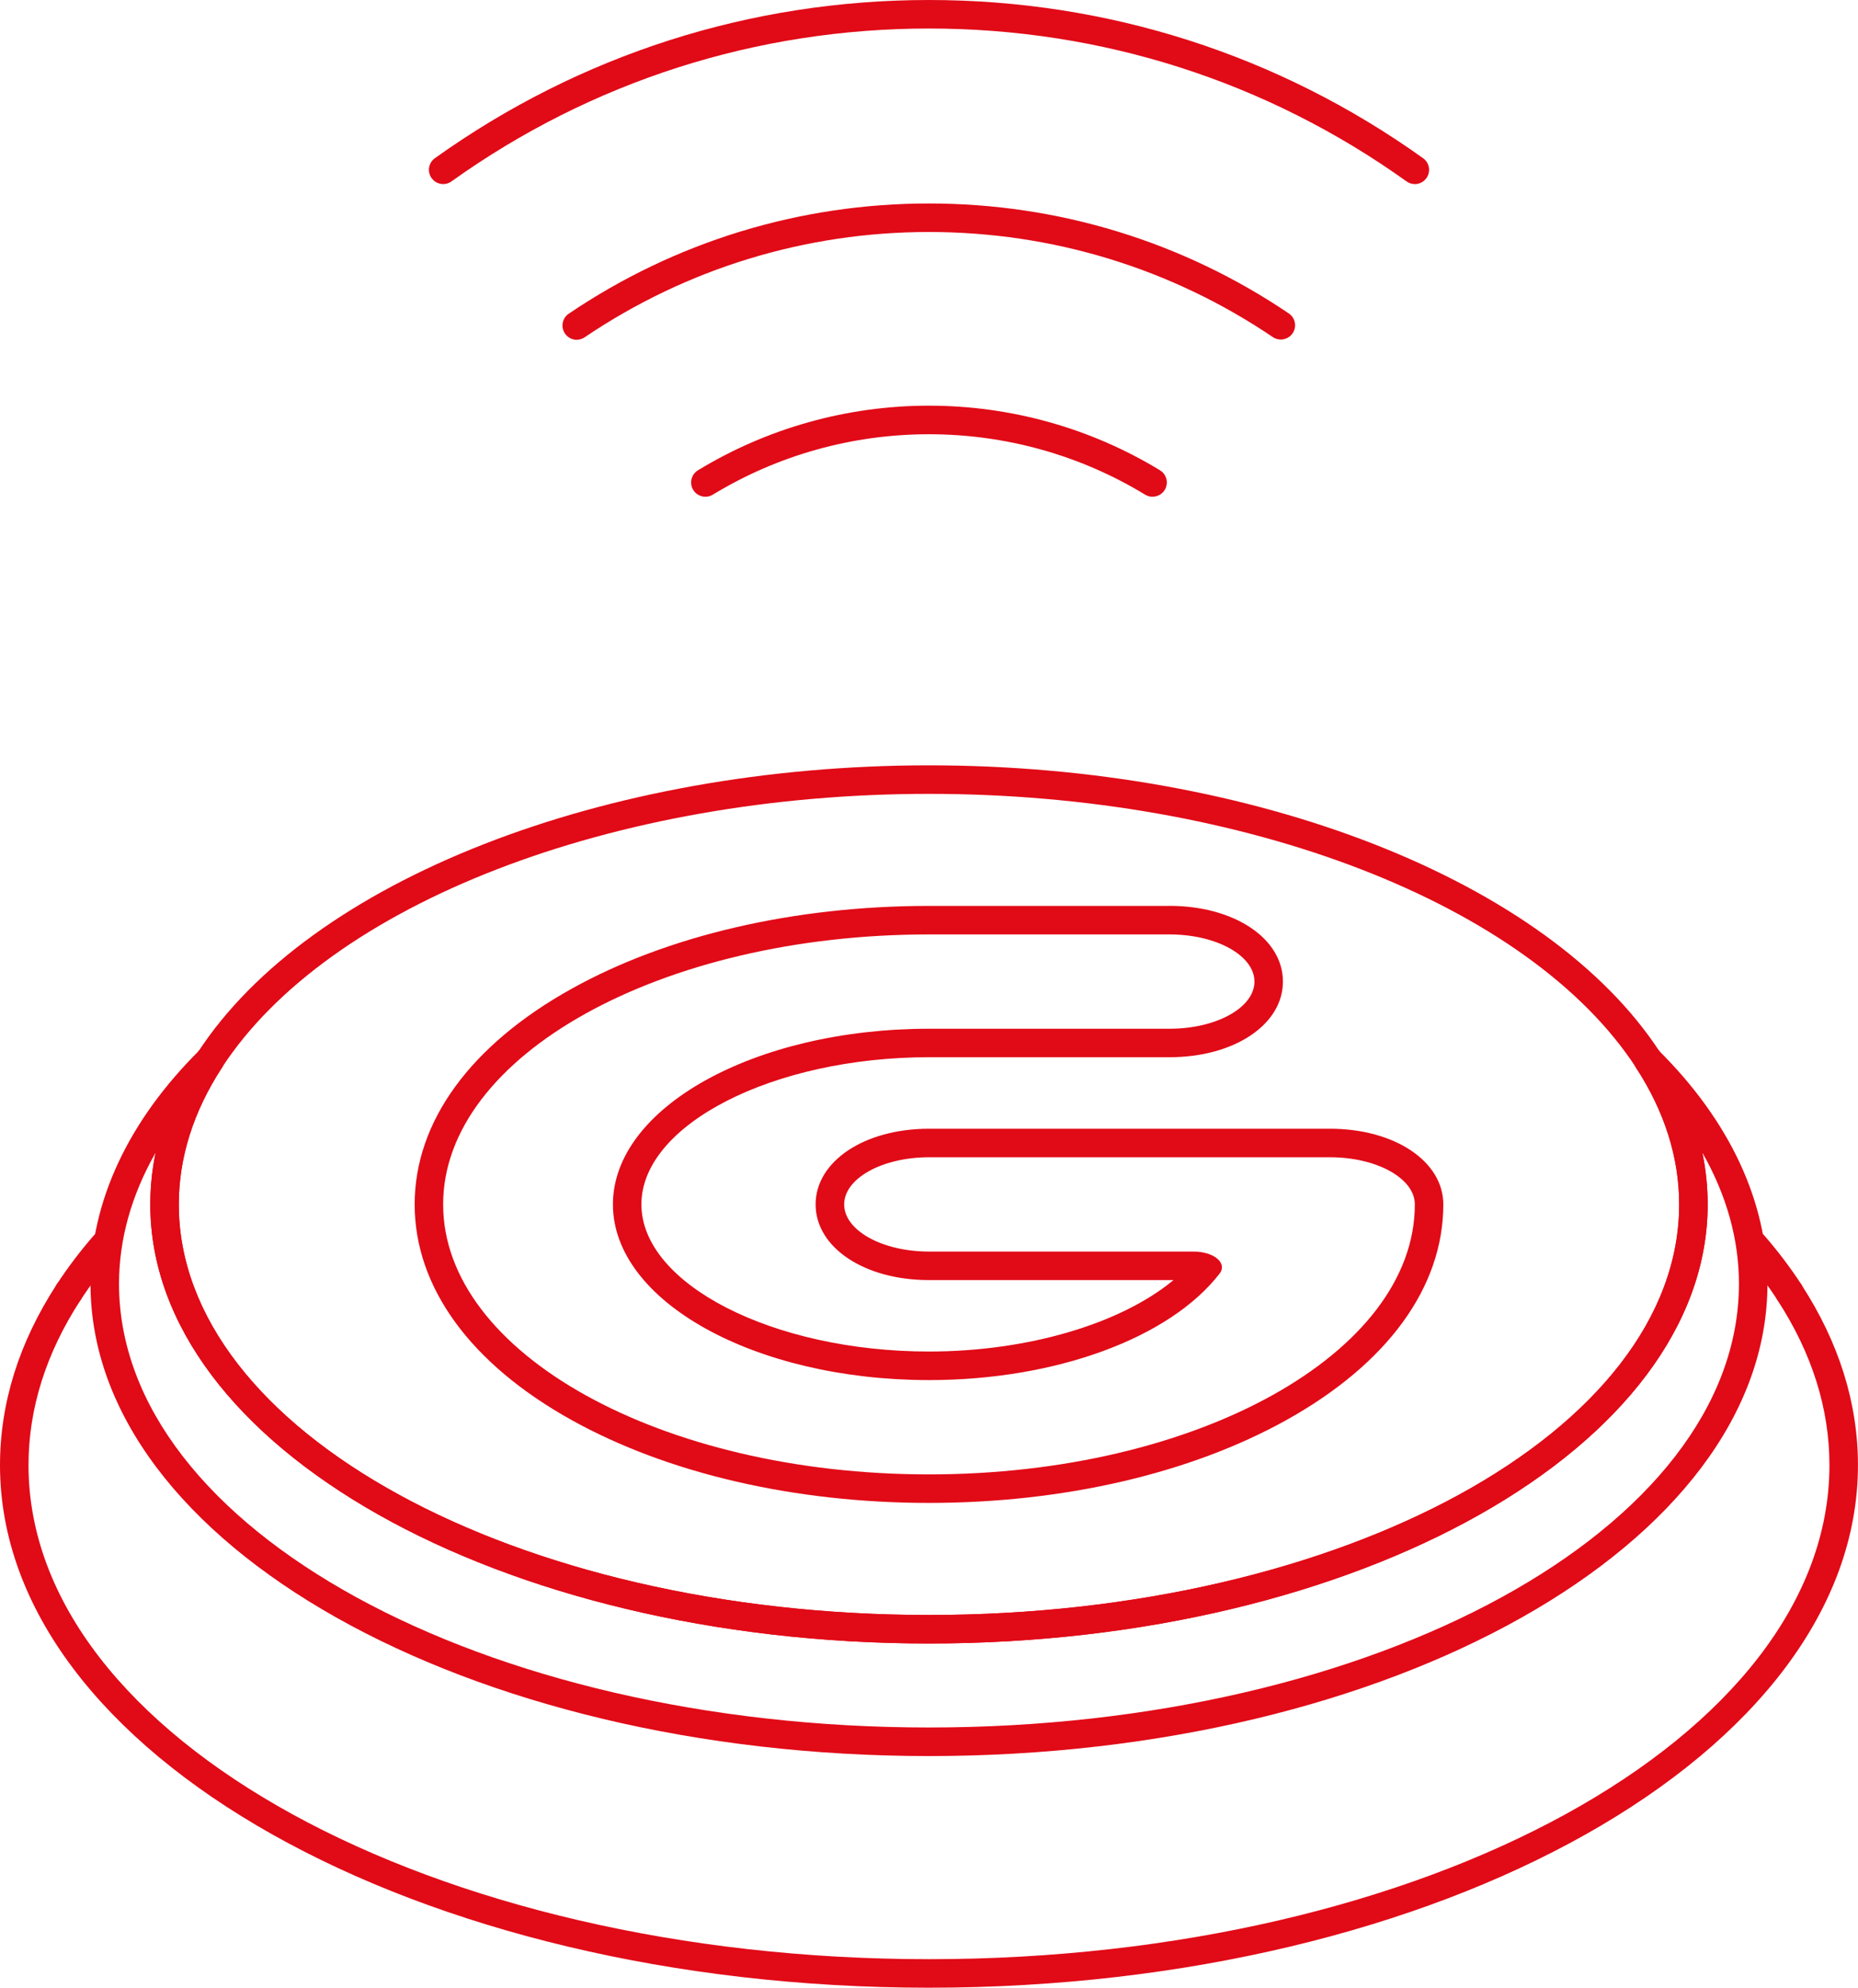 <?xml version="1.0" encoding="UTF-8"?><svg id="Layer_2" xmlns="http://www.w3.org/2000/svg" viewBox="0 0 437.91 468.32"><defs><style>.cls-1{fill:#e10a17;}</style></defs><g id="Layer_1-2"><g><path class="cls-1" d="m275.66,220.16c11.03,0,20,4.98,20,11.11s-8.97,11.11-20,11.11h-56.7c-41.08,0-74.5,18.57-74.5,41.39s33.42,41.39,74.5,41.39c29.82,0,56.71-9.86,68.5-25.11.88-1.14.67-2.46-.56-3.5-1.23-1.04-3.33-1.67-5.57-1.67h-62.37c-11.03,0-20-4.98-20-11.11s8.97-11.11,20-11.11h94.5c11.03,0,20,4.98,20,11.11,0,35.07-51.37,63.61-114.51,63.61s-114.51-28.54-114.51-63.61,51.37-63.61,114.51-63.61h56.7m0-6.72h-56.7c-31.66,0-61.56,6.92-84.19,19.5-23.88,13.27-37.03,31.32-37.03,50.83s13.15,37.57,37.03,50.83c22.63,12.57,52.53,19.5,84.19,19.5s61.56-6.92,84.19-19.5c23.88-13.27,37.03-31.32,37.03-50.83,0-10.17-11.49-17.83-26.72-17.83h-94.5c-15.23,0-26.72,7.67-26.72,17.83s11.49,17.83,26.72,17.83h57.63c-12.4,10.27-34.29,16.83-57.63,16.83-36.74,0-67.78-15.88-67.78-34.67s31.04-34.67,67.78-34.67h56.7c15.23,0,26.72-7.67,26.72-17.83s-11.49-17.83-26.72-17.83h0Z"/><g><path class="cls-1" d="m388.42,253.08c-1.1,0-2.18-.54-2.82-1.53-25.13-38.59-92.1-64.51-166.65-64.51s-141.52,25.93-166.65,64.51c-1.01,1.55-3.09,2-4.65.98-1.55-1.01-1.99-3.09-.98-4.65,26.32-40.41,95.55-67.56,172.28-67.56s145.96,27.15,172.28,67.56c1.01,1.56.57,3.64-.98,4.65-.57.37-1.2.54-1.83.54Z"/><path class="cls-1" d="m218.95,413.74c-108.97,0-197.62-49.92-197.62-111.27,0-19.37,8.92-38.44,25.79-55.13,1.22-1.21,3.16-1.3,4.49-.21,1.33,1.08,1.63,3,.69,4.44-6.74,10.36-10.16,21.2-10.16,32.21,0,53.33,79.32,96.73,176.81,96.73s176.81-43.39,176.81-96.73c0-11.02-3.42-21.86-10.16-32.21-.94-1.44-.64-3.35.69-4.44,1.33-1.09,3.26-1,4.49.21,16.87,16.7,25.79,35.76,25.79,55.13,0,61.36-88.65,111.27-197.62,111.27ZM36.67,271.58c-5.68,9.98-8.62,20.41-8.62,30.88,0,57.65,85.64,104.55,190.9,104.55s190.9-46.9,190.9-104.55c0-10.47-2.93-20.9-8.62-30.88.83,4.03,1.25,8.09,1.25,12.19,0,57.04-82.33,103.45-183.53,103.45s-183.53-46.41-183.53-103.45c0-4.1.42-8.16,1.25-12.19Z"/><path class="cls-1" d="m218.95,387.22c-101.2,0-183.53-46.41-183.53-103.45,0-12.34,3.79-24.41,11.25-35.88,1.01-1.55,3.09-2,4.65-.98,1.55,1.01,1.99,3.09.98,4.65-6.74,10.36-10.16,21.2-10.16,32.21,0,53.33,79.32,96.73,176.81,96.73s176.81-43.39,176.81-96.73c0-11.02-3.42-21.86-10.16-32.21-1.01-1.56-.57-3.64.98-4.65,1.56-1.02,3.64-.57,4.65.98,7.47,11.47,11.25,23.54,11.25,35.88,0,57.04-82.33,103.45-183.53,103.45Z"/></g><g><path class="cls-1" d="m16.17,307.82c-.63,0-1.26-.18-1.83-.54-1.55-1.01-1.99-3.09-.98-4.65,2.57-3.94,5.53-7.85,8.8-11.61,1.21-1.4,3.34-1.55,4.74-.33,1.4,1.22,1.55,3.34.33,4.74-3.07,3.53-5.84,7.19-8.24,10.88-.64.99-1.72,1.53-2.82,1.53Z"/><path class="cls-1" d="m421.74,307.82c-1.1,0-2.18-.54-2.82-1.53-2.4-3.69-5.17-7.35-8.24-10.88-1.22-1.4-1.07-3.52.33-4.74,1.4-1.22,3.52-1.07,4.74.33,3.27,3.76,6.23,7.67,8.8,11.61,1.01,1.56.57,3.64-.98,4.65-.57.37-1.2.54-1.83.54Z"/><path class="cls-1" d="m218.95,468.32C98.22,468.32,0,413.09,0,345.2c0-14.64,4.5-28.96,13.36-42.57,1.01-1.55,3.09-1.99,4.65-.98,1.55,1.01,1.99,3.09.98,4.65-8.14,12.5-12.27,25.59-12.27,38.9,0,64.19,95.21,116.4,212.23,116.4s212.23-52.22,212.23-116.4c0-13.32-4.13-26.41-12.27-38.9-1.01-1.56-.57-3.64.98-4.65s3.64-.57,4.65.98c8.86,13.61,13.36,27.93,13.36,42.57,0,67.89-98.22,123.12-218.95,123.12Z"/></g><g><path class="cls-1" d="m271.64,117.04c-.6,0-1.2-.16-1.74-.49-15.31-9.32-32.93-14.24-50.95-14.24s-35.64,4.92-50.95,14.24c-1.58.96-3.65.46-4.62-1.13-.96-1.58-.46-3.65,1.13-4.62,16.36-9.95,35.19-15.22,54.44-15.22s38.08,5.26,54.44,15.22c1.59.96,2.09,3.03,1.13,4.62-.63,1.04-1.74,1.61-2.87,1.61Z"/><path class="cls-1" d="m135.94,80.06c-1.08,0-2.14-.52-2.79-1.48-1.04-1.54-.64-3.63.9-4.67,25.11-16.99,54.47-25.97,84.9-25.97s59.73,8.96,84.81,25.91c1.54,1.04,1.94,3.13.9,4.67-1.04,1.53-3.13,1.94-4.67.9-23.97-16.2-52-24.76-81.05-24.76s-57.14,8.58-81.14,24.81c-.58.39-1.23.58-1.88.58Z"/><path class="cls-1" d="m333.46,43.37c-.68,0-1.36-.2-1.95-.63-32.97-23.57-71.89-36.02-112.55-36.02s-79.59,12.46-112.55,36.02c-1.51,1.08-3.61.73-4.69-.78-1.08-1.51-.73-3.61.78-4.69C136.61,12.89,176.88,0,218.95,0s82.35,12.89,116.46,37.28c1.51,1.08,1.86,3.18.78,4.69-.66.92-1.69,1.41-2.74,1.41Z"/></g></g></g></svg>